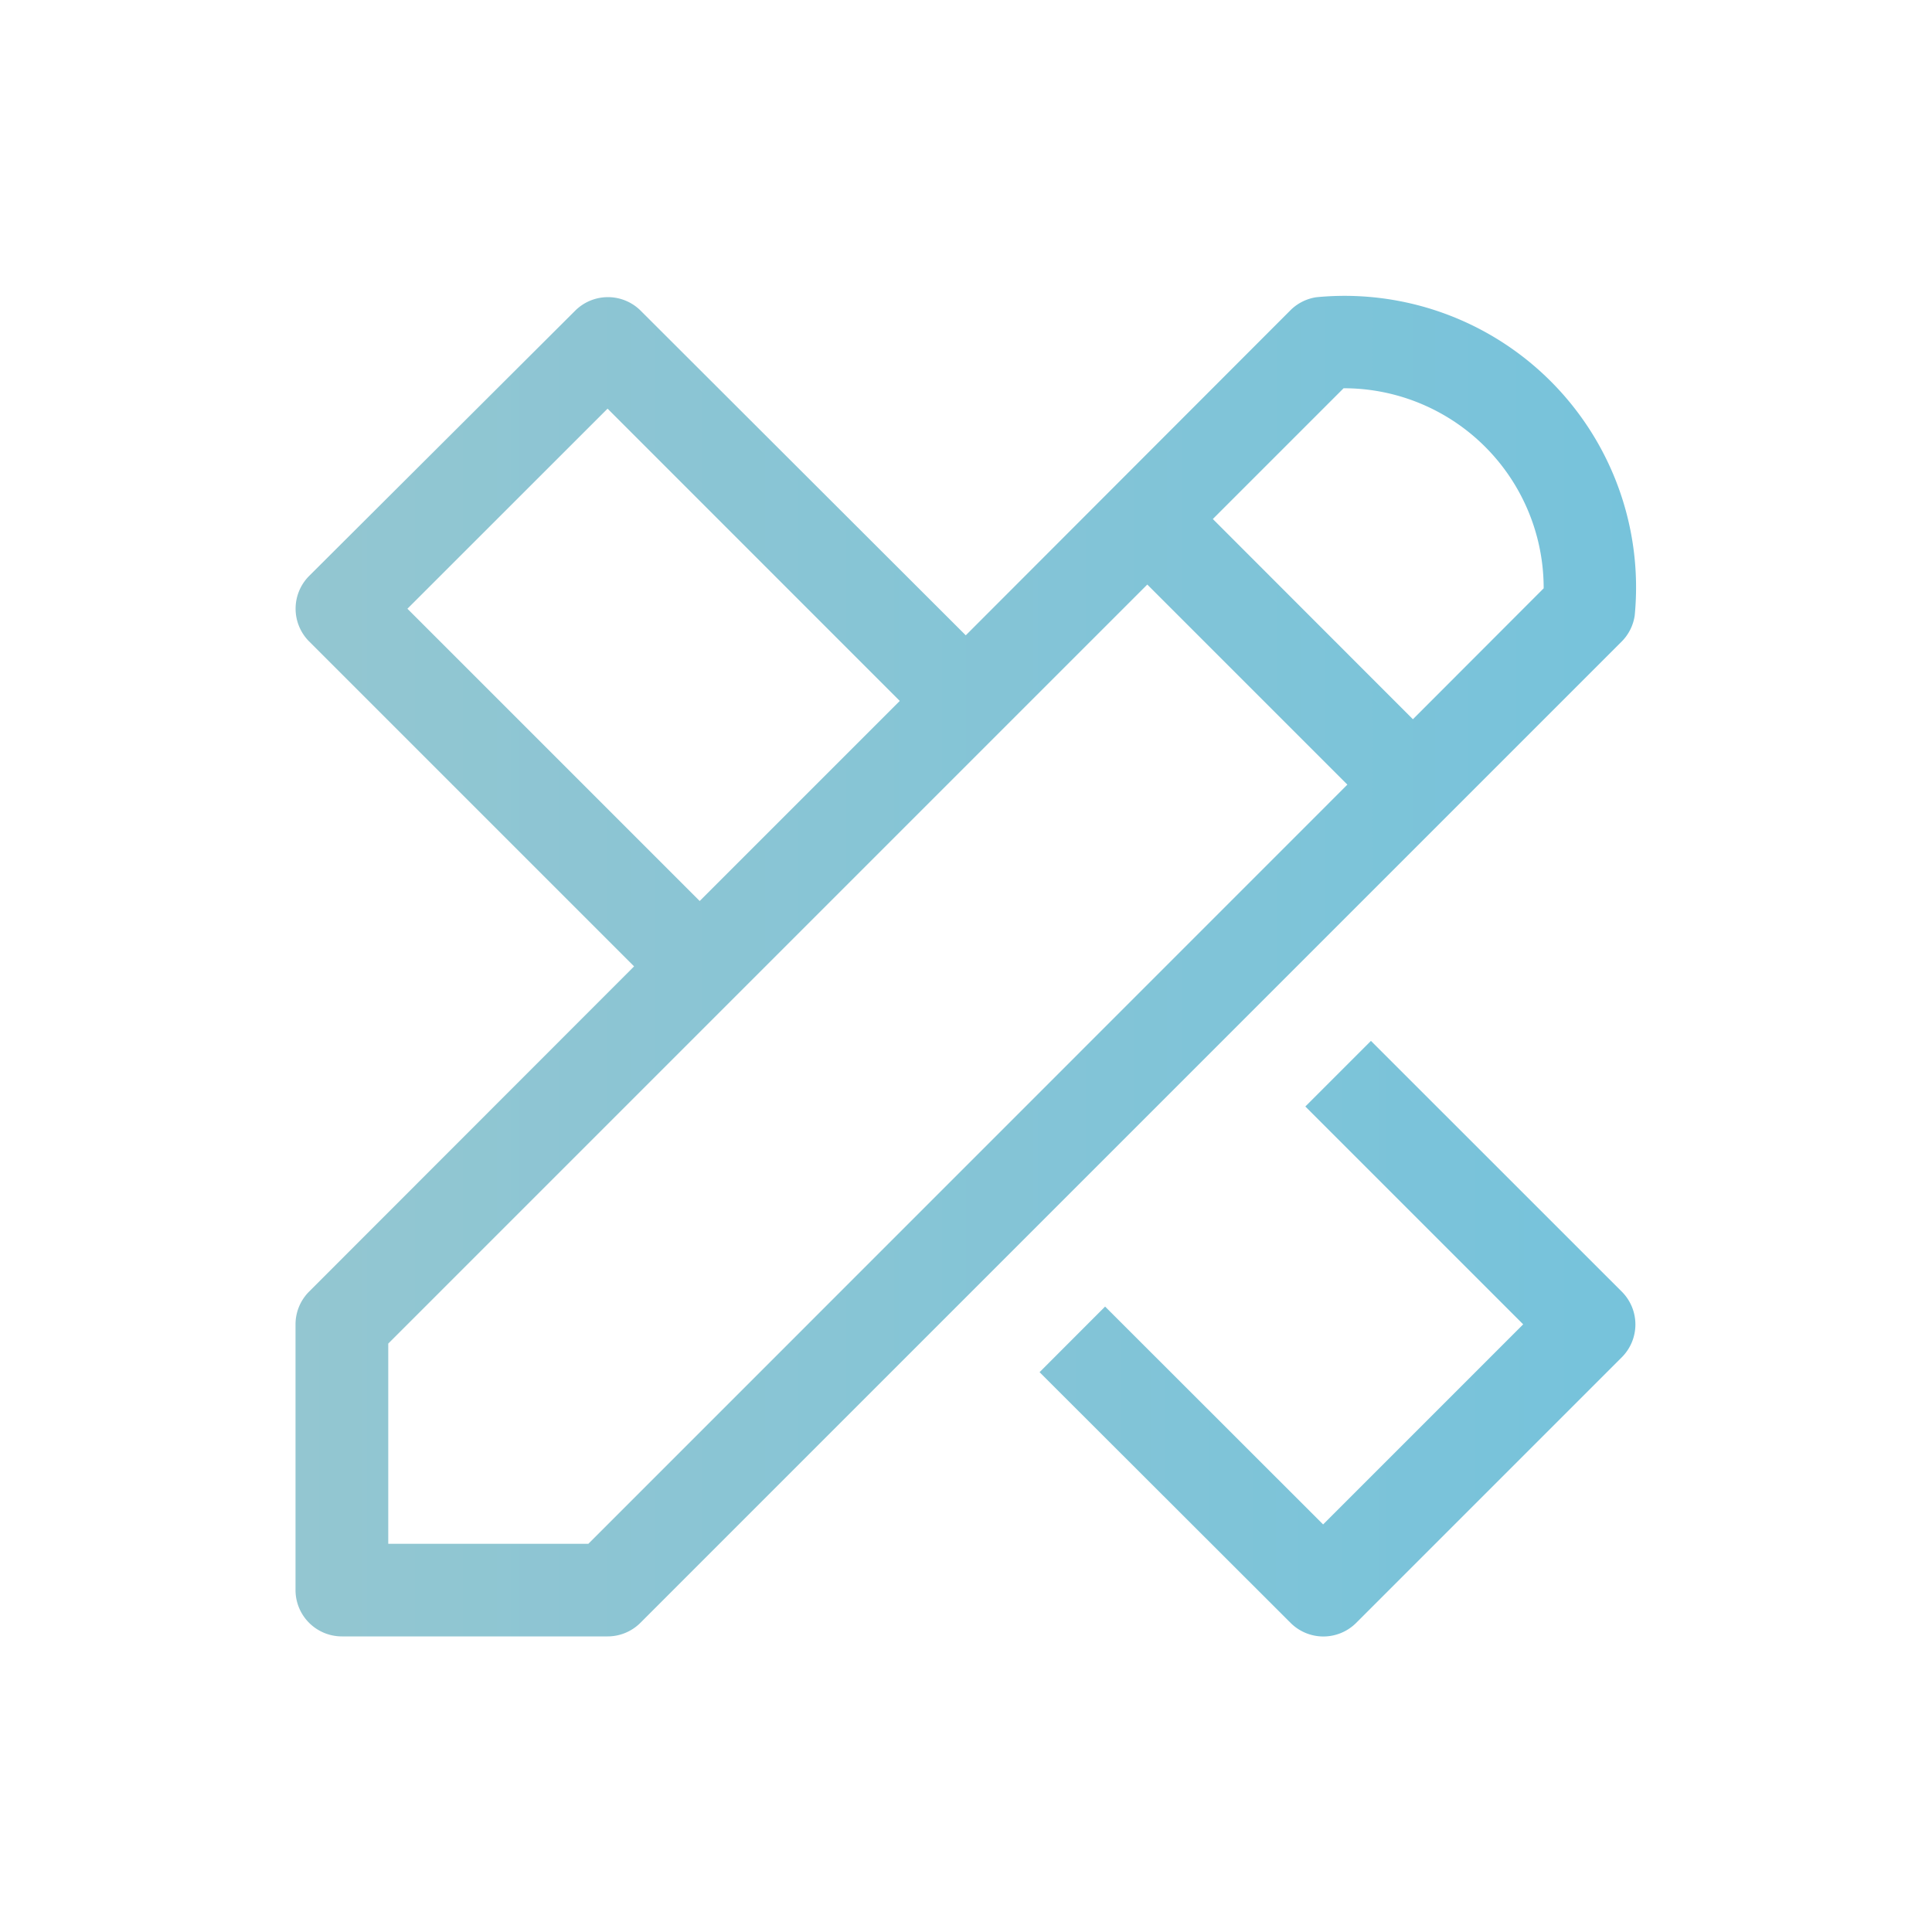 <svg id="Layer_1" data-name="Layer 1" xmlns="http://www.w3.org/2000/svg" xmlns:xlink="http://www.w3.org/1999/xlink" viewBox="0 0 250 250"><defs><style>.cls-1{fill:url(#linear-gradient);}.cls-2{fill:url(#linear-gradient-2);}</style><linearGradient id="linear-gradient" x1="38.24" y1="125" x2="211.73" y2="125" gradientUnits="userSpaceOnUse"><stop offset="0" stop-color="#93c6d1"/><stop offset="1" stop-color="#77c3db"/></linearGradient><linearGradient id="linear-gradient-2" x1="44.55" y1="173.22" x2="205.22" y2="173.22" xlink:href="#linear-gradient"/></defs><path class="cls-1" d="M211.53,79.65a37.72,37.72,0,0,0-41.19-41.19,6,6,0,0,0-3.37,1.7l-42,42.05-42.06-42a6,6,0,0,0-8.49,0L40,74.53A6,6,0,0,0,40,83l42.05,42.05L40,167.13a6,6,0,0,0-1.76,4.24v34.38a6,6,0,0,0,6,6H78.62A6,6,0,0,0,82.86,210l127-127A6,6,0,0,0,211.53,79.65ZM52.72,78.77l25.9-25.89L116.43,90.7,90.54,116.59Zm23.41,121H50.24V173.86l98.22-98.22,25.89,25.89Zm106.7-106.7L156.94,67.16l16.92-16.92a25.86,25.86,0,0,1,25.89,25.89Z"/><path class="cls-2" d="M177.4,134.69l-8.49,8.49,28.19,28.19-25.89,25.89L143,169.07l-8.48,8.49L167,210a6,6,0,0,0,8.49,0l34.37-34.37a6,6,0,0,0,0-8.49Z"/></svg>